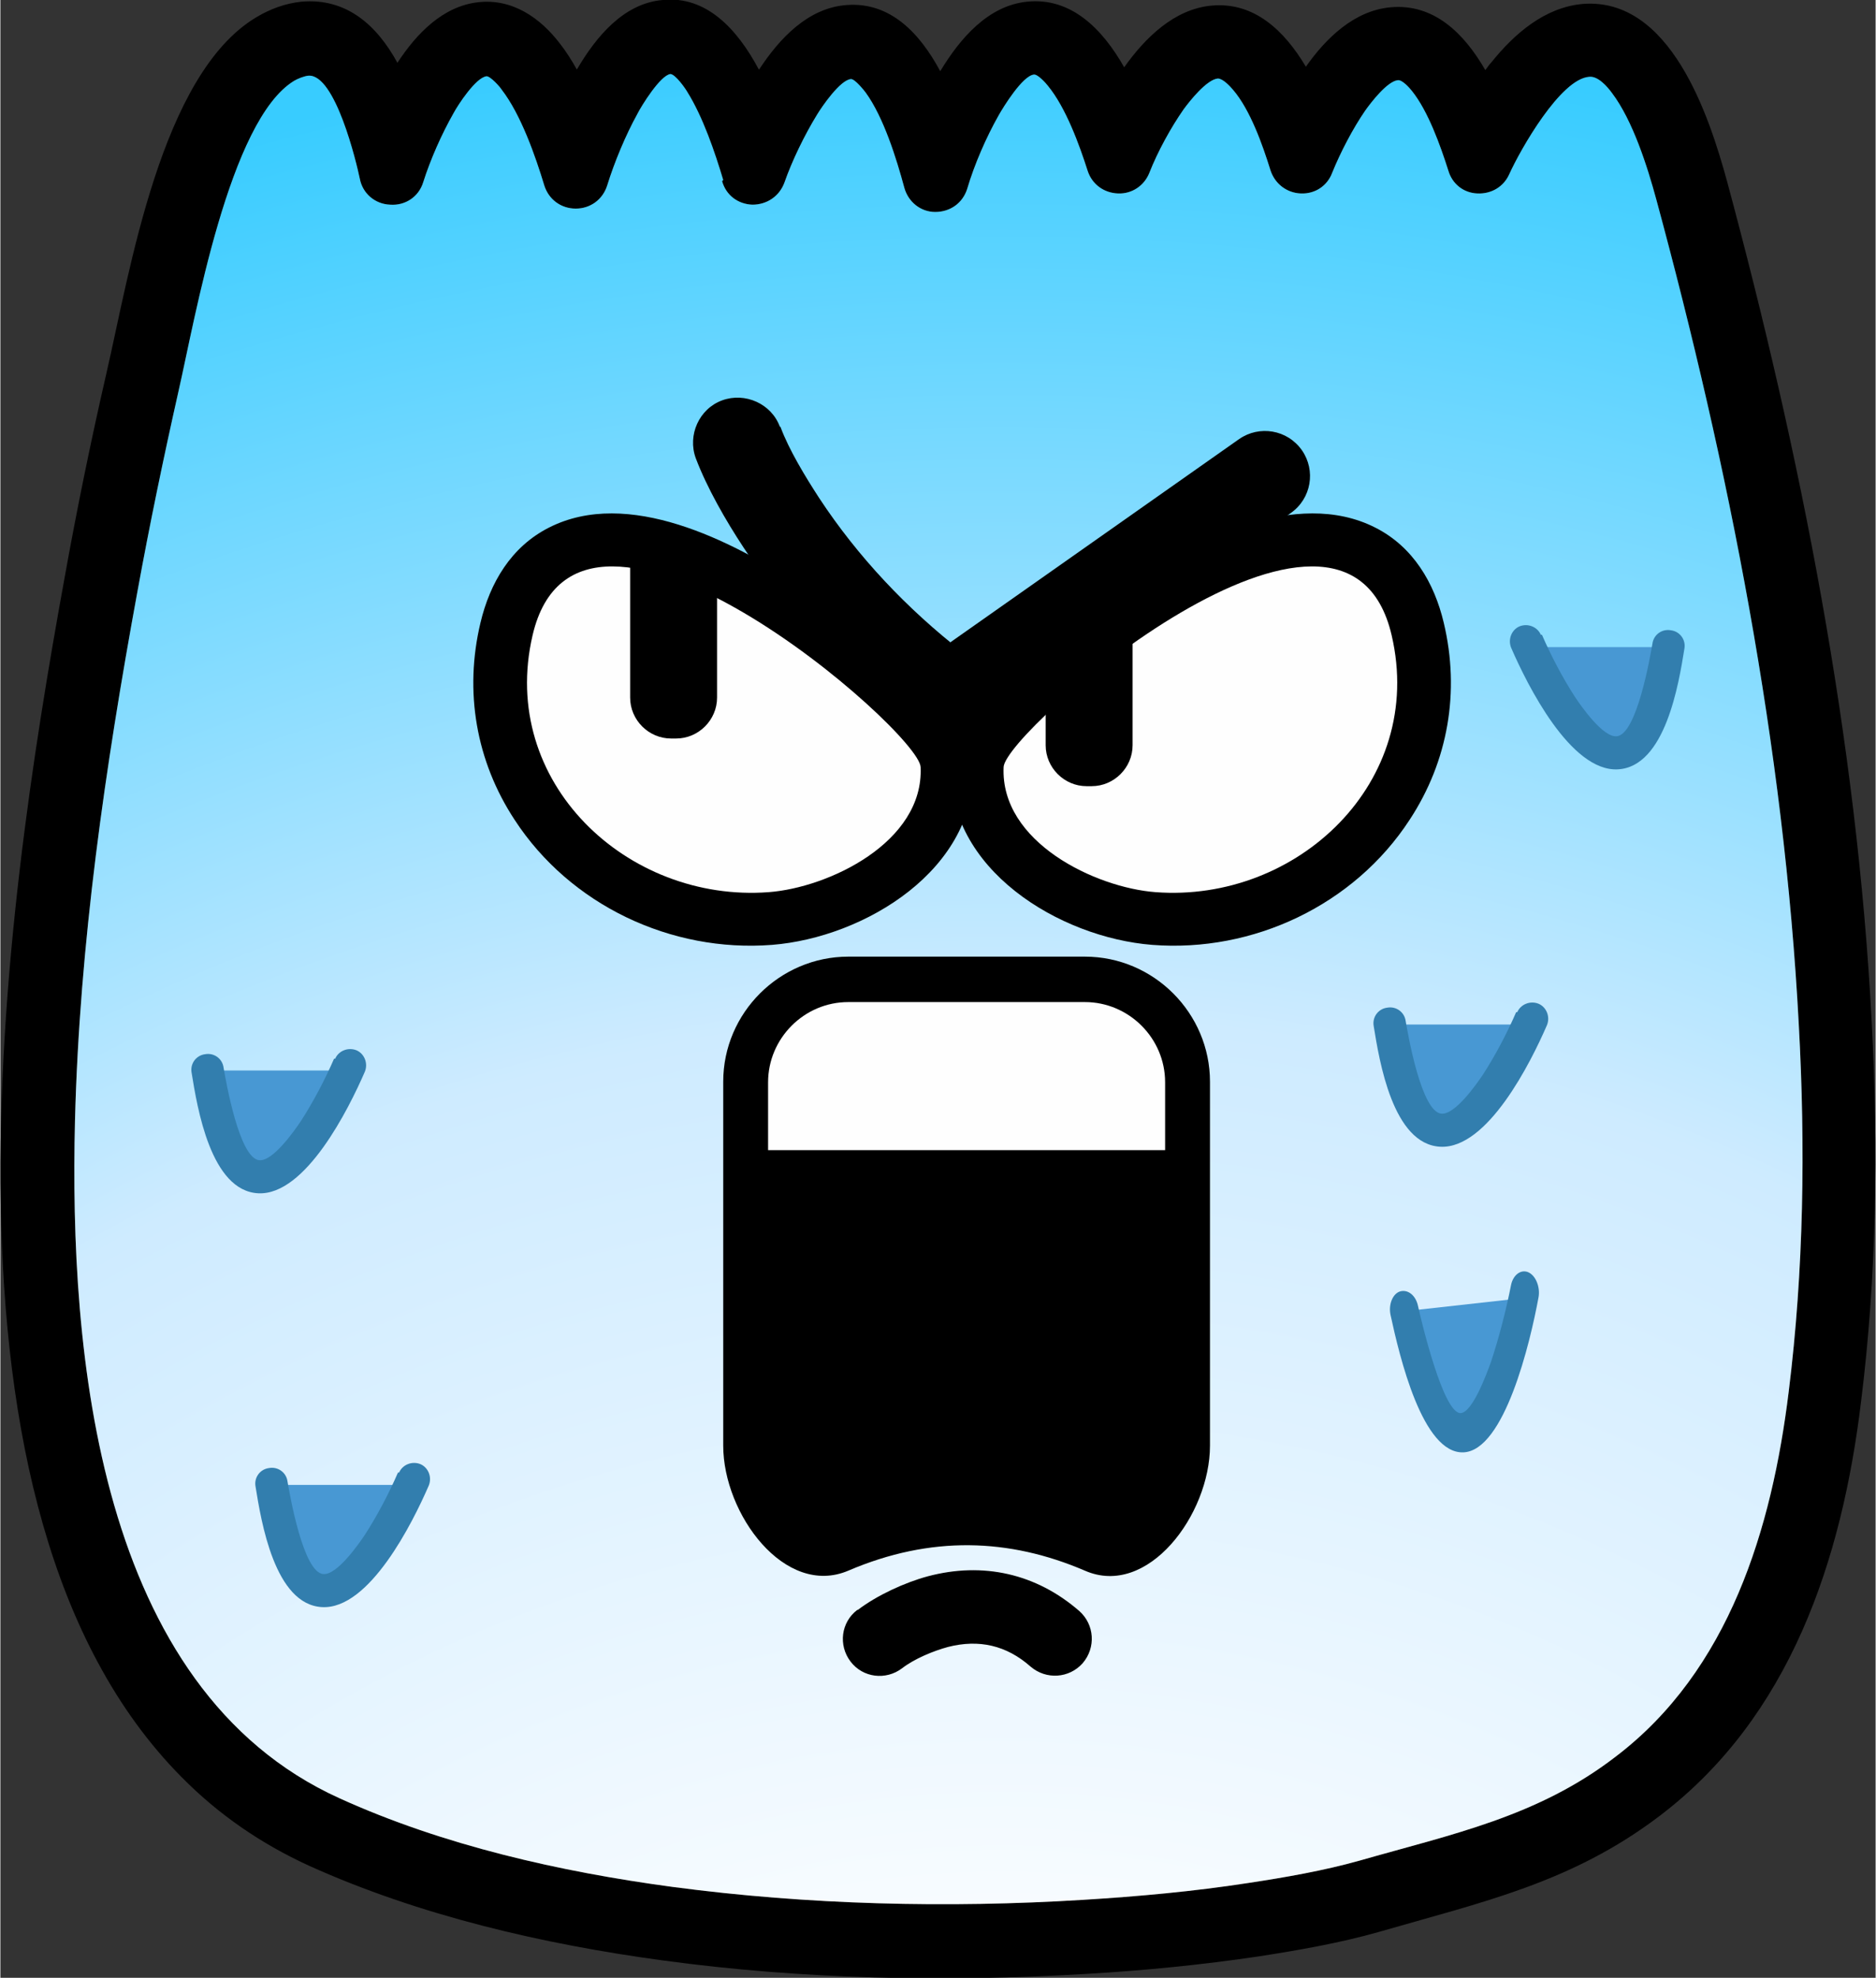 <?xml version="1.0" encoding="UTF-8"?>
<!DOCTYPE svg PUBLIC "-//W3C//DTD SVG 1.1//EN" "http://www.w3.org/Graphics/SVG/1.1/DTD/svg11.dtd">
<!-- Creator: CorelDRAW 2019 (64-Bit) -->
<svg xmlns="http://www.w3.org/2000/svg" xml:space="preserve" width="1.529in" height="1.612in" version="1.1" style="shape-rendering:geometricPrecision; text-rendering:geometricPrecision; image-rendering:optimizeQuality; fill-rule:evenodd; clip-rule:evenodd"
viewBox="0 0 33.44 35.27"
 xmlns:xlink="http://www.w3.org/1999/xlink"
 xmlns:xodm="http://www.corel.com/coreldraw/odm/2003">
 <rect x="0" y="0" width="33.44" height="35.27" fill="#333333" stroke="none"/>
 <defs>
  <style type="text/css">
   <![CDATA[
    .fil0 {fill:black}
    .fil4 {fill:#327EAE}
    .fil3 {fill:#4898D3}
    .fil2 {fill:#FEFEFE}
    .fil1 {fill:url(#id0)}
   ]]>
  </style>
  <radialGradient id="id0" gradientUnits="userSpaceOnUse" gradientTransform="matrix(-0.013 -3.085 3.085 -0.013 -139 106)" cx="17.65" cy="50.93" r="16.32" fx="17.65" fy="50.93">
   <stop offset="0" style="stop-opacity:1; stop-color:#FEFEFE"/>
   <stop offset="0.329" style="stop-opacity:1; stop-color:#F8FCFF"/>
   <stop offset="0.651" style="stop-opacity:1; stop-color:#CEEBFF"/>
   <stop offset="1" style="stop-opacity:1; stop-color:#38CCFF"/>
  </radialGradient>
 </defs>
 <g id="Layer_x0020_1">
  <g id="_2689592159856">
   <path class="fil0" d="M13.53 1.24c0.36,-0.55 0.87,-1.1 1.56,-1.15 0.77,-0.06 1.3,0.49 1.67,1.18 0.35,-0.58 0.85,-1.17 1.55,-1.24 0.78,-0.08 1.34,0.48 1.73,1.17 0.37,-0.52 0.89,-1.04 1.56,-1.1 0.76,-0.07 1.3,0.45 1.68,1.09 0.36,-0.51 0.86,-1 1.51,-1.06 0.77,-0.07 1.31,0.46 1.69,1.12 0.04,-0.05 0.07,-0.1 0.11,-0.14 0.41,-0.51 0.95,-0.98 1.63,-1.04 1.56,-0.12 2.25,1.99 2.57,3.16 1.31,4.86 2.32,9.96 2.58,14.99 0.12,2.26 0.09,4.54 -0.19,6.78 -0.34,2.81 -1.26,5.62 -3.6,7.39 -1.57,1.19 -3.16,1.53 -4.99,2.06 -0.7,0.2 -1.45,0.33 -2.16,0.44 -1.01,0.15 -2.03,0.25 -3.05,0.31 -2.51,0.15 -5.08,0.1 -7.57,-0.24 -2.14,-0.29 -4.34,-0.8 -6.31,-1.69 -0.85,-0.39 -1.61,-0.91 -2.27,-1.58 -4.72,-4.76 -3.18,-15.37 -2.09,-21.36 0.22,-1.23 0.47,-2.45 0.75,-3.67 0.42,-1.82 0.97,-5.33 2.67,-6.35 0.25,-0.15 0.52,-0.25 0.81,-0.28 0.81,-0.07 1.35,0.43 1.71,1.09 0.34,-0.52 0.81,-1.01 1.44,-1.08 0.61,-0.07 1.11,0.28 1.46,0.74 0.11,0.14 0.21,0.3 0.3,0.46 0.34,-0.58 0.83,-1.18 1.53,-1.24 0.78,-0.08 1.33,0.52 1.71,1.23zm-0.64 1.97c-0.15,-0.5 -0.36,-1.12 -0.64,-1.57 -0.04,-0.07 -0.21,-0.31 -0.3,-0.32 -0.18,0.02 -0.52,0.57 -0.59,0.71 -0.21,0.38 -0.41,0.86 -0.54,1.28 -0.08,0.25 -0.3,0.41 -0.56,0.41 -0.26,0 -0.48,-0.16 -0.56,-0.41 -0.16,-0.53 -0.42,-1.27 -0.76,-1.71 -0.03,-0.05 -0.2,-0.24 -0.27,-0.24 -0.19,0.02 -0.51,0.51 -0.59,0.66 -0.21,0.37 -0.41,0.82 -0.54,1.23 -0.08,0.26 -0.32,0.42 -0.59,0.4 -0.27,-0.01 -0.49,-0.2 -0.54,-0.46 -0.06,-0.29 -0.44,-1.88 -0.92,-1.84 -0.08,0.01 -0.18,0.05 -0.25,0.09 -1.16,0.7 -1.77,4.25 -2.06,5.52 -0.27,1.2 -0.52,2.4 -0.74,3.61 -0.57,3.11 -1.03,6.26 -1.11,9.42 -0.1,4.12 0.39,10.12 4.72,12.08 1.85,0.84 3.93,1.31 5.94,1.58 2.41,0.32 4.9,0.38 7.32,0.23 0.98,-0.06 1.97,-0.15 2.94,-0.3 0.66,-0.1 1.35,-0.22 1.99,-0.4 1.64,-0.47 3.17,-0.78 4.56,-1.85 2.03,-1.54 2.79,-4.07 3.09,-6.51 0.27,-2.17 0.3,-4.37 0.18,-6.55 -0.26,-4.94 -1.25,-9.95 -2.54,-14.71 -0.16,-0.59 -0.42,-1.41 -0.79,-1.9 -0.08,-0.11 -0.25,-0.31 -0.41,-0.29 -0.51,0.04 -1.22,1.29 -1.42,1.73 -0.1,0.23 -0.32,0.36 -0.57,0.35 -0.25,-0.01 -0.45,-0.17 -0.52,-0.41 -0.14,-0.44 -0.36,-1.06 -0.65,-1.42 -0.04,-0.05 -0.17,-0.2 -0.25,-0.19 -0.19,0.02 -0.48,0.4 -0.58,0.54 -0.22,0.32 -0.44,0.74 -0.59,1.11 -0.09,0.24 -0.31,0.38 -0.56,0.37 -0.25,-0.01 -0.46,-0.17 -0.54,-0.41 -0.14,-0.45 -0.36,-1.08 -0.67,-1.44 -0.05,-0.06 -0.18,-0.2 -0.27,-0.2 -0.2,0.02 -0.5,0.4 -0.61,0.55 -0.23,0.33 -0.46,0.75 -0.61,1.13 -0.09,0.23 -0.31,0.38 -0.56,0.37 -0.25,-0.01 -0.46,-0.16 -0.54,-0.4 -0.15,-0.47 -0.39,-1.13 -0.71,-1.52 -0.03,-0.04 -0.18,-0.21 -0.25,-0.2 -0.2,0.02 -0.54,0.57 -0.63,0.73 -0.22,0.39 -0.43,0.87 -0.56,1.31 -0.08,0.25 -0.3,0.41 -0.57,0.41 -0.26,-0 -0.48,-0.18 -0.55,-0.43 -0.14,-0.52 -0.37,-1.26 -0.69,-1.7 -0.03,-0.04 -0.19,-0.24 -0.26,-0.24 -0.19,0.01 -0.52,0.49 -0.61,0.64 -0.22,0.36 -0.44,0.81 -0.58,1.21 -0.09,0.24 -0.31,0.39 -0.57,0.39 -0.26,-0.01 -0.47,-0.17 -0.54,-0.42z"/>
   <path class="fil1" d="M12.89 3.21c-0.15,-0.5 -0.36,-1.12 -0.64,-1.57 -0.04,-0.07 -0.21,-0.31 -0.3,-0.32 -0.18,0.02 -0.52,0.57 -0.59,0.71 -0.21,0.38 -0.41,0.86 -0.54,1.28 -0.08,0.25 -0.3,0.41 -0.56,0.41 -0.26,0 -0.48,-0.16 -0.56,-0.41 -0.16,-0.53 -0.42,-1.27 -0.76,-1.71 -0.03,-0.05 -0.2,-0.24 -0.27,-0.24 -0.19,0.02 -0.51,0.51 -0.59,0.66 -0.21,0.37 -0.41,0.82 -0.54,1.23 -0.08,0.26 -0.32,0.42 -0.59,0.4 -0.27,-0.01 -0.49,-0.2 -0.54,-0.46 -0.06,-0.29 -0.44,-1.88 -0.92,-1.84 -0.08,0.01 -0.18,0.05 -0.25,0.09 -1.16,0.7 -1.77,4.25 -2.06,5.52 -0.27,1.2 -0.52,2.4 -0.74,3.61 -0.57,3.11 -1.03,6.26 -1.11,9.42 -0.1,4.12 0.39,10.12 4.72,12.08 1.85,0.84 3.93,1.31 5.94,1.58 2.41,0.32 4.9,0.38 7.32,0.23 0.98,-0.06 1.97,-0.15 2.94,-0.3 0.66,-0.1 1.35,-0.22 1.99,-0.4 1.64,-0.47 3.17,-0.78 4.56,-1.85 2.03,-1.54 2.79,-4.07 3.09,-6.51 0.27,-2.17 0.3,-4.37 0.18,-6.55 -0.26,-4.94 -1.25,-9.95 -2.54,-14.71 -0.16,-0.59 -0.42,-1.41 -0.79,-1.9 -0.08,-0.11 -0.25,-0.31 -0.41,-0.29 -0.51,0.04 -1.22,1.29 -1.42,1.73 -0.1,0.23 -0.32,0.36 -0.57,0.35 -0.25,-0.01 -0.45,-0.17 -0.52,-0.41 -0.14,-0.44 -0.36,-1.06 -0.65,-1.42 -0.04,-0.05 -0.17,-0.2 -0.25,-0.19 -0.19,0.02 -0.48,0.4 -0.58,0.54 -0.22,0.32 -0.44,0.74 -0.59,1.11 -0.09,0.24 -0.31,0.38 -0.56,0.37 -0.25,-0.01 -0.46,-0.17 -0.54,-0.41 -0.14,-0.45 -0.36,-1.08 -0.67,-1.44 -0.05,-0.06 -0.18,-0.2 -0.27,-0.2 -0.2,0.02 -0.5,0.4 -0.61,0.55 -0.23,0.33 -0.46,0.75 -0.61,1.13 -0.09,0.23 -0.31,0.38 -0.56,0.37 -0.25,-0.01 -0.46,-0.16 -0.54,-0.4 -0.15,-0.47 -0.39,-1.13 -0.71,-1.52 -0.03,-0.04 -0.18,-0.21 -0.25,-0.2 -0.2,0.02 -0.54,0.57 -0.63,0.73 -0.22,0.39 -0.43,0.87 -0.56,1.31 -0.08,0.25 -0.3,0.41 -0.57,0.41 -0.26,-0 -0.48,-0.18 -0.55,-0.43 -0.14,-0.52 -0.37,-1.26 -0.69,-1.7 -0.03,-0.04 -0.19,-0.24 -0.26,-0.24 -0.19,0.01 -0.52,0.49 -0.61,0.64 -0.22,0.36 -0.44,0.81 -0.58,1.21 -0.09,0.24 -0.31,0.39 -0.57,0.39 -0.26,-0.01 -0.47,-0.17 -0.54,-0.42z"/>
   <path class="fil0" d="M15.29 28.71c0.34,-0.26 0.84,-0.49 1.25,-0.6 0.98,-0.26 1.93,-0.05 2.7,0.62 0.27,0.24 0.3,0.65 0.06,0.93 -0.24,0.27 -0.65,0.3 -0.93,0.06 -0.43,-0.38 -0.92,-0.49 -1.47,-0.35 -0.26,0.07 -0.6,0.21 -0.82,0.38 -0.29,0.22 -0.7,0.17 -0.92,-0.12 -0.22,-0.29 -0.17,-0.7 0.12,-0.92z"/>
   <path class="fil0" d="M15.12 17.06l4.22 0c1.23,0 2.23,1.01 2.23,2.23l0 6.49c0,1.23 -1.11,2.72 -2.23,2.23 -1.35,-0.58 -2.75,-0.63 -4.22,0 -1.13,0.48 -2.23,-1.01 -2.23,-2.23l0 -6.49c0,-1.23 1.01,-2.23 2.23,-2.23z"/>
   <path class="fil2" d="M15.12 17.87c-0.79,0 -1.43,0.65 -1.43,1.43l0 1.21 7.08 0 0 -1.21c0,-0.79 -0.65,-1.43 -1.43,-1.43l-4.22 0z"/>
   <path class="fil0" d="M16.62 11.68l5.47 -3.85c0.36,-0.25 0.86,-0.17 1.12,0.2 0.25,0.36 0.17,0.86 -0.2,1.12l-5.47 3.85c-0.36,0.25 -0.86,0.17 -1.12,-0.2 -0.25,-0.36 -0.17,-0.86 0.2,-1.12z"/>
   <path class="fil0" d="M13.91 7.61c0.15,0.41 0.45,0.9 0.69,1.27 0.69,1.05 1.57,1.98 2.56,2.75 0.35,0.27 0.41,0.78 0.14,1.13 -0.27,0.35 -0.78,0.41 -1.13,0.14 -1.13,-0.88 -2.14,-1.94 -2.92,-3.14 -0.31,-0.47 -0.65,-1.06 -0.85,-1.59 -0.15,-0.41 0.06,-0.88 0.47,-1.03 0.41,-0.15 0.88,0.06 1.03,0.47z"/>
   <path class="fil0" d="M8.56 11.11c0.17,-0.72 0.55,-1.36 1.22,-1.7 1.41,-0.72 3.27,0.24 4.45,1.01 0.71,0.46 1.4,1 2.01,1.58 0.42,0.4 1.08,1.02 1.11,1.63 0.08,1.87 -1.94,3.09 -3.59,3.22 -1.8,0.14 -3.6,-0.71 -4.59,-2.23 -0.69,-1.05 -0.9,-2.29 -0.61,-3.51z"/>
   <path class="fil2" d="M9.49 11.33c0.83,-3.57 6.9,1.71 6.92,2.35 0.06,1.34 -1.64,2.15 -2.71,2.23 -2.52,0.19 -4.82,-1.96 -4.21,-4.58z"/>
   <path class="fil0" d="M25.74 11.11c-0.17,-0.72 -0.55,-1.36 -1.22,-1.7 -1.41,-0.72 -3.27,0.24 -4.45,1.01 -0.71,0.46 -1.4,1 -2.01,1.58 -0.42,0.4 -1.08,1.02 -1.11,1.63 -0.08,1.87 1.94,3.09 3.59,3.22 1.8,0.14 3.6,-0.71 4.59,-2.23 0.69,-1.05 0.9,-2.29 0.61,-3.51z"/>
   <path class="fil2" d="M24.81 11.33c-0.83,-3.57 -6.9,1.71 -6.92,2.35 -0.06,1.34 1.64,2.15 2.71,2.23 2.52,0.19 4.82,-1.96 4.21,-4.58z"/>
   <path class="fil0" d="M11.23 9.73l1.55 0 0 2.71c0,0.4 -0.33,0.73 -0.73,0.73l-0.09 0c-0.4,0 -0.73,-0.33 -0.73,-0.73l0 -2.71z"/>
   <path class="fil0" d="M18.64 11.88l1.55 -0.99 0 2.4c0,0.4 -0.33,0.73 -0.73,0.73l-0.09 0c-0.4,0 -0.73,-0.33 -0.73,-0.73l0 -1.41z"/>
   <polygon class="fil3" points="27.5,11.54 29.71,11.54 29.71,12.43 29.24,13.3 28.29,13.32 27.5,12.28 "/>
   <path class="fil4" d="M27.49 11.32c0.16,0.37 0.37,0.77 0.59,1.11 0.12,0.18 0.5,0.72 0.74,0.7 0.36,-0.02 0.6,-1.42 0.64,-1.65 0.02,-0.16 0.17,-0.27 0.33,-0.24 0.16,0.02 0.27,0.17 0.24,0.33 -0.1,0.62 -0.34,2.11 -1.19,2.15 -0.84,0.04 -1.61,-1.5 -1.9,-2.17 -0.06,-0.15 0.01,-0.32 0.15,-0.38 0.15,-0.06 0.32,0.01 0.38,0.15z"/>
   <polygon class="fil3" points="27.03,18.27 24.82,18.27 24.82,19.17 25.28,20.04 26.23,20.06 27.03,19.01 "/>
   <path class="fil4" d="M27.03 18.05c-0.16,0.37 -0.37,0.77 -0.59,1.11 -0.12,0.18 -0.5,0.72 -0.74,0.7 -0.36,-0.02 -0.6,-1.42 -0.64,-1.65 -0.02,-0.16 -0.17,-0.27 -0.33,-0.24 -0.16,0.02 -0.27,0.17 -0.24,0.33 0.1,0.62 0.34,2.11 1.19,2.15 0.84,0.04 1.61,-1.5 1.9,-2.17 0.06,-0.15 -0.01,-0.32 -0.15,-0.38 -0.15,-0.06 -0.32,0.01 -0.38,0.15z"/>
   <polygon class="fil3" points="5.95,19.09 3.74,19.09 3.74,19.99 4.2,20.86 5.15,20.88 5.95,19.83 "/>
   <path class="fil4" d="M5.95 18.88c-0.16,0.37 -0.37,0.77 -0.59,1.11 -0.12,0.18 -0.5,0.72 -0.74,0.7 -0.36,-0.02 -0.6,-1.42 -0.64,-1.65 -0.02,-0.16 -0.17,-0.27 -0.33,-0.24 -0.16,0.02 -0.27,0.17 -0.24,0.33 0.1,0.62 0.34,2.11 1.19,2.15 0.84,0.04 1.61,-1.5 1.9,-2.17 0.06,-0.15 -0.01,-0.32 -0.15,-0.38 -0.15,-0.06 -0.32,0.01 -0.38,0.15z"/>
   <polygon class="fil3" points="7.09,26.48 4.88,26.48 4.88,27.37 5.34,28.24 6.29,28.26 7.09,27.22 "/>
   <path class="fil4" d="M7.09 26.26c-0.16,0.37 -0.37,0.77 -0.59,1.11 -0.12,0.18 -0.5,0.72 -0.74,0.7 -0.36,-0.02 -0.6,-1.42 -0.64,-1.65 -0.02,-0.16 -0.17,-0.27 -0.33,-0.24 -0.16,0.02 -0.27,0.17 -0.24,0.33 0.1,0.62 0.34,2.11 1.19,2.15 0.84,0.04 1.61,-1.5 1.9,-2.17 0.06,-0.15 -0.01,-0.32 -0.15,-0.38 -0.15,-0.06 -0.32,0.01 -0.38,0.15z"/>
   <polygon class="fil3" points="26.96,23.17 25.07,23.38 25.19,24.45 25.7,25.44 26.51,25.38 27.06,24.05 "/>
   <path class="fil4" d="M26.94 22.91c-0.09,0.46 -0.22,0.96 -0.36,1.38 -0.08,0.22 -0.33,0.9 -0.54,0.91 -0.31,0.01 -0.7,-1.64 -0.76,-1.91 -0.04,-0.19 -0.18,-0.3 -0.32,-0.26 -0.13,0.04 -0.21,0.23 -0.17,0.42 0.16,0.74 0.57,2.48 1.3,2.45 0.73,-0.03 1.19,-1.95 1.34,-2.77 0.03,-0.18 -0.05,-0.38 -0.18,-0.44 -0.13,-0.06 -0.27,0.04 -0.31,0.22z"/>
  </g>
 </g>
</svg>
